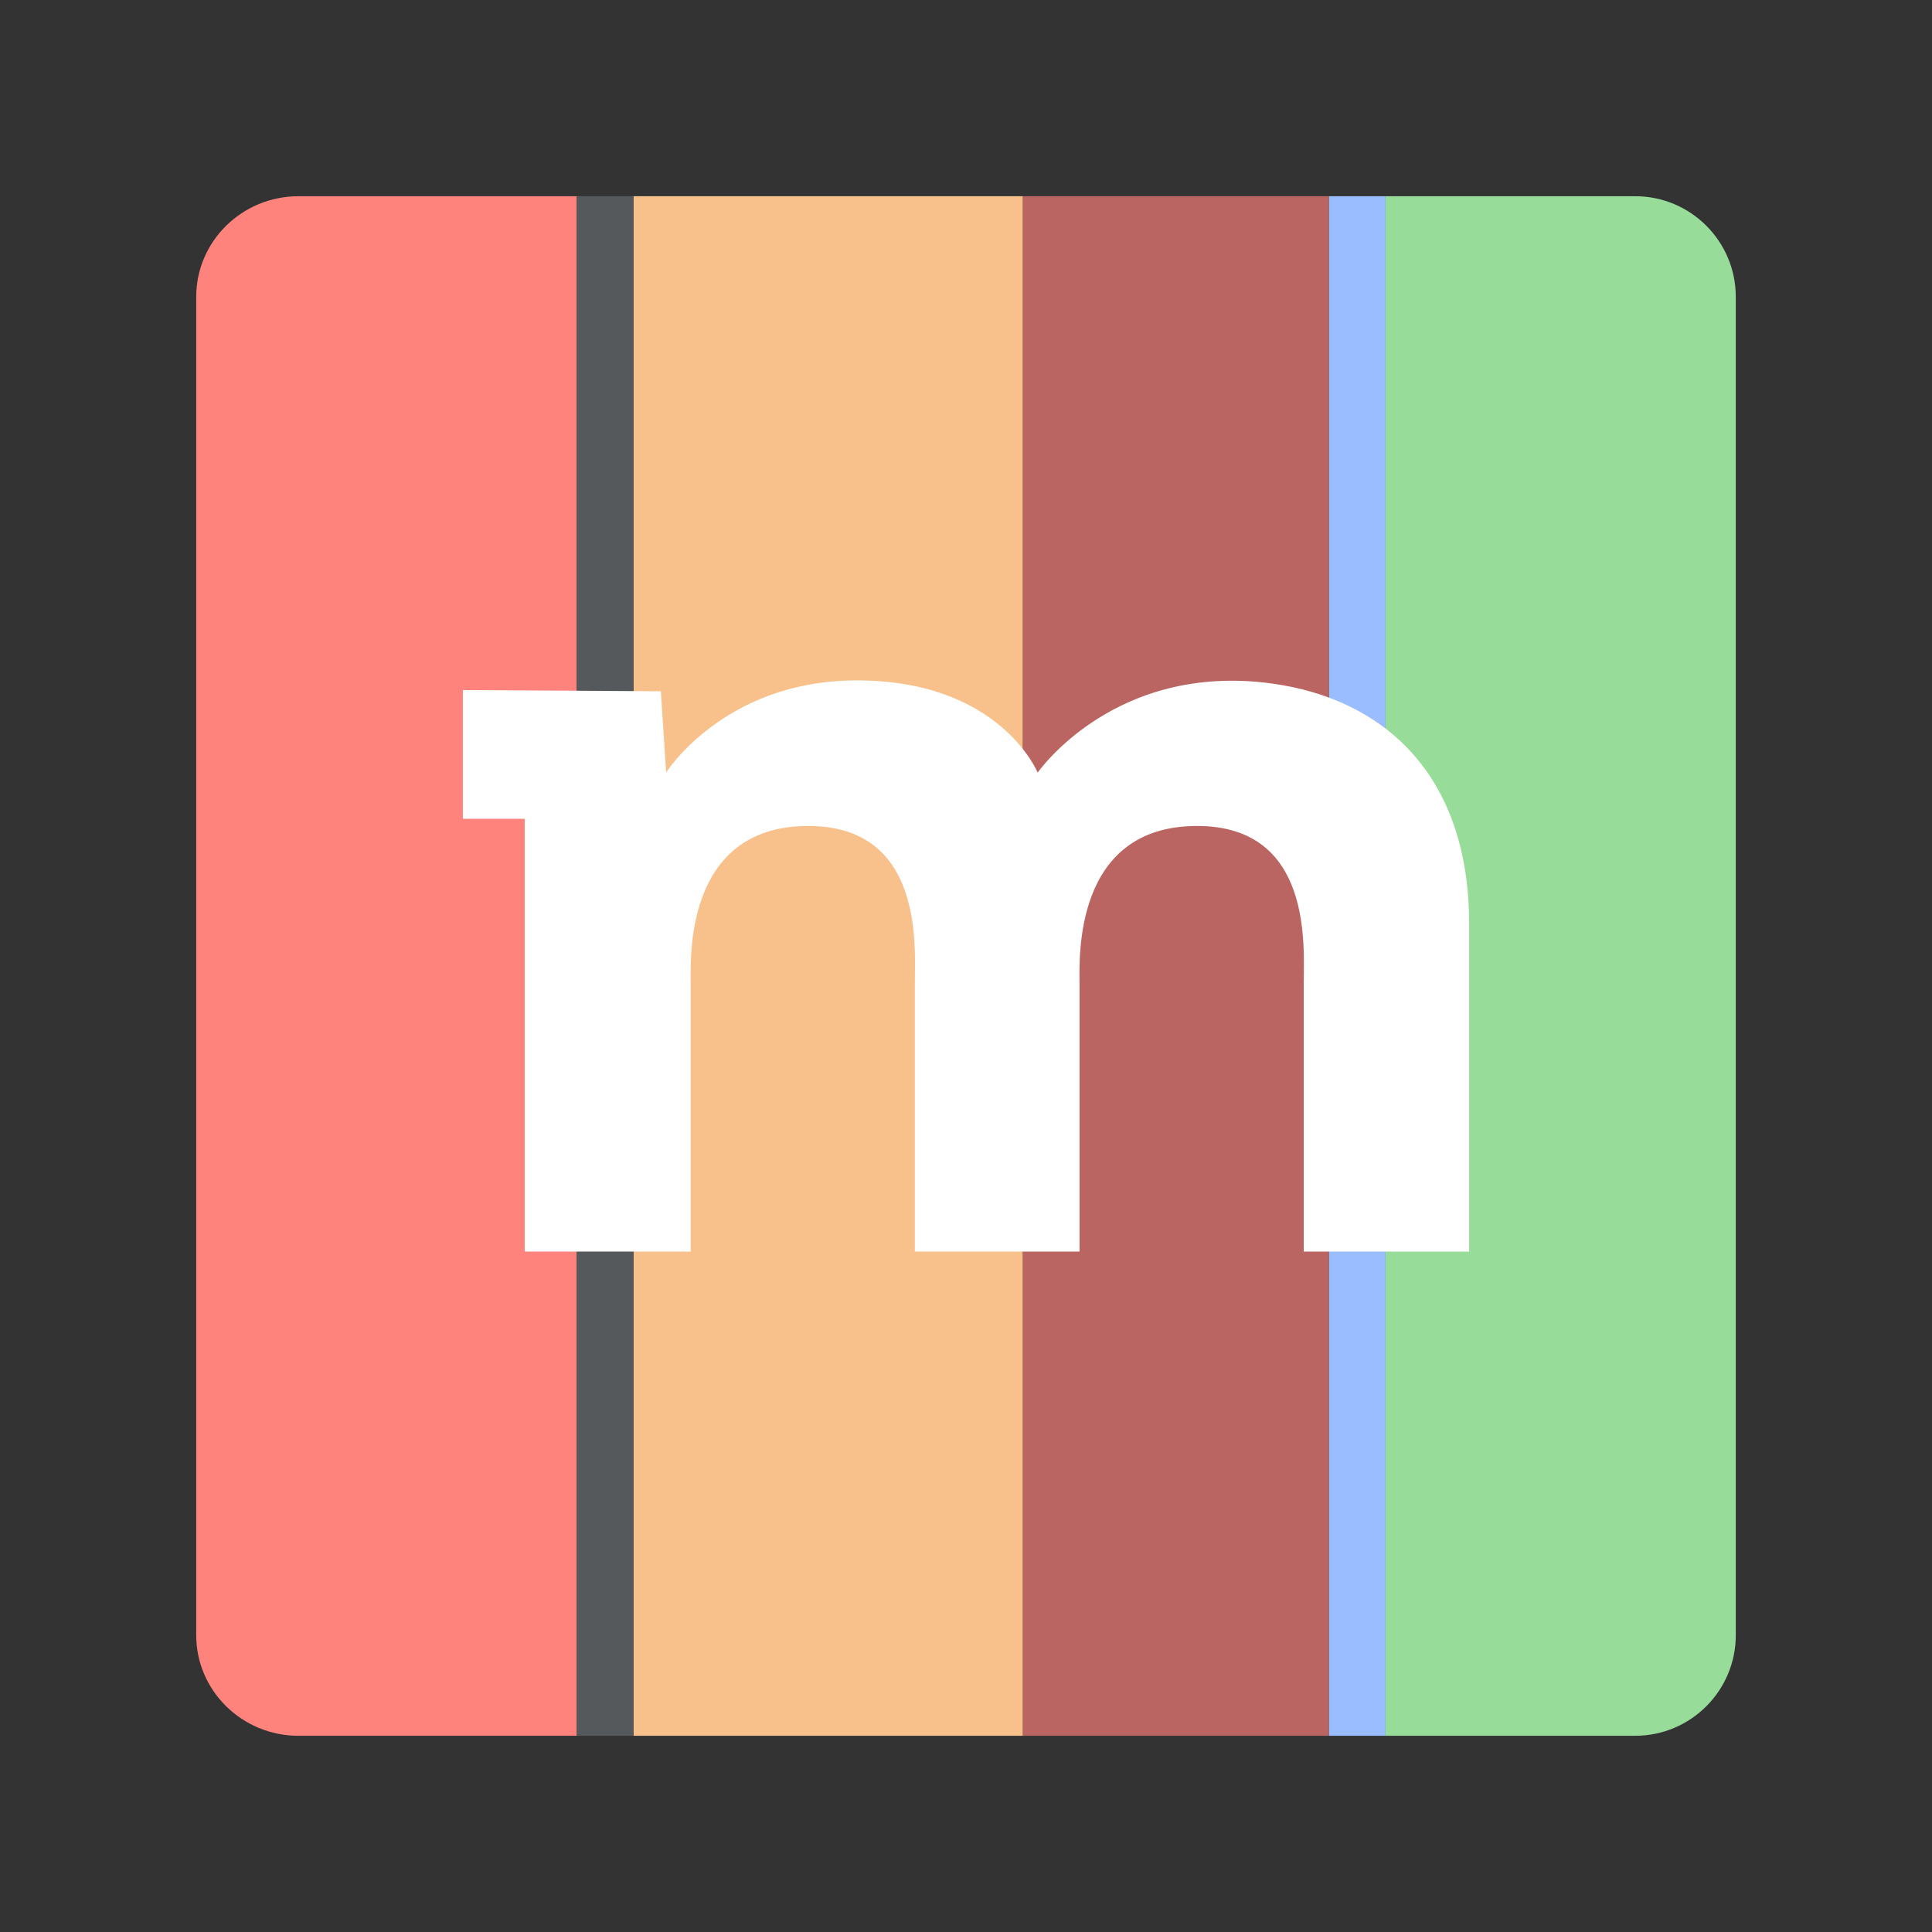 <?xml version="1.0" encoding="UTF-8" standalone="no"?>
<svg
   width="100%"
   height="100%"
   viewBox="0 0 192 192"
   version="1.1"
   xml:space="preserve"
   style="fill-rule:evenodd;clip-rule:evenodd;stroke-linejoin:round;stroke-miterlimit:2;"
   id="svg16"
   sodipodi:docname="mbank.svg"
   inkscape:version="1.2 (dc2aedaf03, 2022-05-15)"
   inkscape:export-filename="mbank.png"
   inkscape:export-xdpi="96"
   inkscape:export-ydpi="96"
   xmlns:inkscape="http://www.inkscape.org/namespaces/inkscape"
   xmlns:sodipodi="http://sodipodi.sourceforge.net/DTD/sodipodi-0.dtd"
   xmlns="http://www.w3.org/2000/svg"
   xmlns:svg="http://www.w3.org/2000/svg"><rect x="0" y="0" width="192" height="192" fill="#333333" stroke="none"/><defs
   id="defs20" /><sodipodi:namedview
   id="namedview18"
   pagecolor="#505050"
   bordercolor="#eeeeee"
   borderopacity="1"
   inkscape:showpageshadow="0"
   inkscape:pageopacity="0"
   inkscape:pagecheckerboard="0"
   inkscape:deskcolor="#505050"
   showgrid="false"
   inkscape:lockguides="true"
   inkscape:zoom="1.2291667"
   inkscape:cx="-17.898305"
   inkscape:cy="-127.72881"
   inkscape:window-width="1884"
   inkscape:window-height="1052"
   inkscape:window-x="36"
   inkscape:window-y="0"
   inkscape:window-maximized="1"
   inkscape:current-layer="svg16" />
    <path
   d="M 57.314,19.5 V 172.5 H 29.664 C 24.054,172.5 19.5,168.019 19.5,162.5 V 29.5 c 0,-5.519 4.554,-10 10.164,-10 z"
   style="clip-rule:evenodd;fill:#ff837d;fill-rule:evenodd;stroke-width:1.008;stroke-linejoin:round;stroke-miterlimit:2"
   id="path7441"
   sodipodi:nodetypes="ccssssc" /><rect
   x="132.057"
   y="19.5"
   width="5.64"
   height="153"
   style="fill:#99bdfe;fill-opacity:1;stroke-width:0.362"
   id="rect6632" /><rect
   x="62.955"
   y="19.5"
   width="38.7"
   height="153"
   style="fill:#f8c18c;fill-opacity:1;stroke-width:0.948"
   id="rect6216" /><path
   d="M 137.697,19.5 H 162.5 c 5.519,0 10,4.481 10,10 v 133 c 0,5.519 -4.481,10 -10,10 h -24.803 z"
   style="fill:#98dc9a"
   id="path4"
   sodipodi:nodetypes="csssscc" /><rect
   x="57.314"
   y="19.5"
   width="5.64"
   height="153"
   style="fill:#56595b;fill-opacity:1;stroke-width:0.362"
   id="rect6" /><g
   transform="matrix(0.706,0,0,1,57.389,0)"
   id="g10"
   style="fill:#ba6561;fill-opacity:1">
                <rect
   x="62.699"
   y="19.5"
   width="43.064"
   height="153"
   style="fill:#ba6561;fill-opacity:1"
   id="rect8" />
            </g>
<g
   style="clip-rule:evenodd;fill-rule:evenodd;stroke-linejoin:round;stroke-miterlimit:2"
   id="g7075"
   transform="translate(-6.297,-331.144)"><g
     id="Layer2">
        <g
   id="background">
            <path
   d="m 62.699,19.5 v 153 H 29.5 c -5.519,0 -10,-4.481 -10,-10 v -133 c 0,-5.519 4.481,-10 10,-10 z"
   style="fill:#ff837d"
   id="path7047" />
            <path
   d="M 135.531,19.5 H 162.5 c 5.519,0 10,4.481 10,10 v 133 c 0,5.519 -4.481,10 -10,10 h -26.969 z"
   style="fill:#98dc9a"
   id="path7049" />
            <rect
   x="62.699"
   y="19.5"
   width="43.064"
   height="153"
   style="fill:#f9de81"
   id="rect7051" />
            <g
   transform="matrix(0.691,0,0,1,62.422,0)"
   id="g7055">
                <rect
   x="62.699"
   y="19.5"
   width="43.064"
   height="153"
   style="fill:#e85e5c"
   id="rect7053" />
            </g>
        </g>
        <path
   d="m 39.358,62.862 v 13.713 h 7.69 v 52.421 H 65.76 V 86.957 c 0,0 0.072,-10.74 10.02,-10.74 9.948,0 10.294,9.522 10.294,9.522 v 43.257 h 19.689 V 86.572 c 0,0 -0.301,-10.258 9.734,-10.258 10.034,0 10.117,9.592 10.117,9.592 v 31.529 c 0,0 -1.549,12.483 12.483,12.483 10.807,0 14.227,-3.358 14.227,-3.358 v -11.073 c 0,0 -2.251,1.77 -4.614,1.64 -3.21,-0.176 -2.871,-2.05 -2.871,-2.05 V 80.933 c 0,0 -0.291,-16.217 -18.764,-18.764 -16.841,-2.321 -24.198,8.203 -24.198,8.203 0,0 -4.856,-8.678 -20.354,-8.537 -13.914,0.127 -19.839,8.845 -19.839,8.845 l -3.281,-7.69 z"
   style="fill:#ffffff"
   id="path7058" />
    </g></g><path
   id="path8337"
   style="fill:#ffffff;fill-opacity:1;stroke-width:0.933"
   d="M 84.878,67.62 C 71.898,67.739 66.204,76.769 66.204,76.769 L 65.673,68.698 46,68.578 v 12.793 h 6.146 V 124.381 H 68.639 V 97.673 c 0,-2.361 -0.649,-15.589 11.683,-15.589 11.517,0 10.595,12.023 10.595,15.589 V 124.381 H 107.283 V 97.673 c 0,-2.361 -0.648,-15.589 11.685,-15.589 11.517,0 10.595,12.023 10.595,15.589 V 124.381 H 146 V 91.829 c 0,-15.123 -8.772,-22.41 -19.56,-23.897 -15.711,-2.166 -23.316,8.852 -23.316,8.852 0,0 -3.788,-9.295 -18.245,-9.163 z"
   sodipodi:nodetypes="ccccccccsssccsssccsscc" /></svg>
